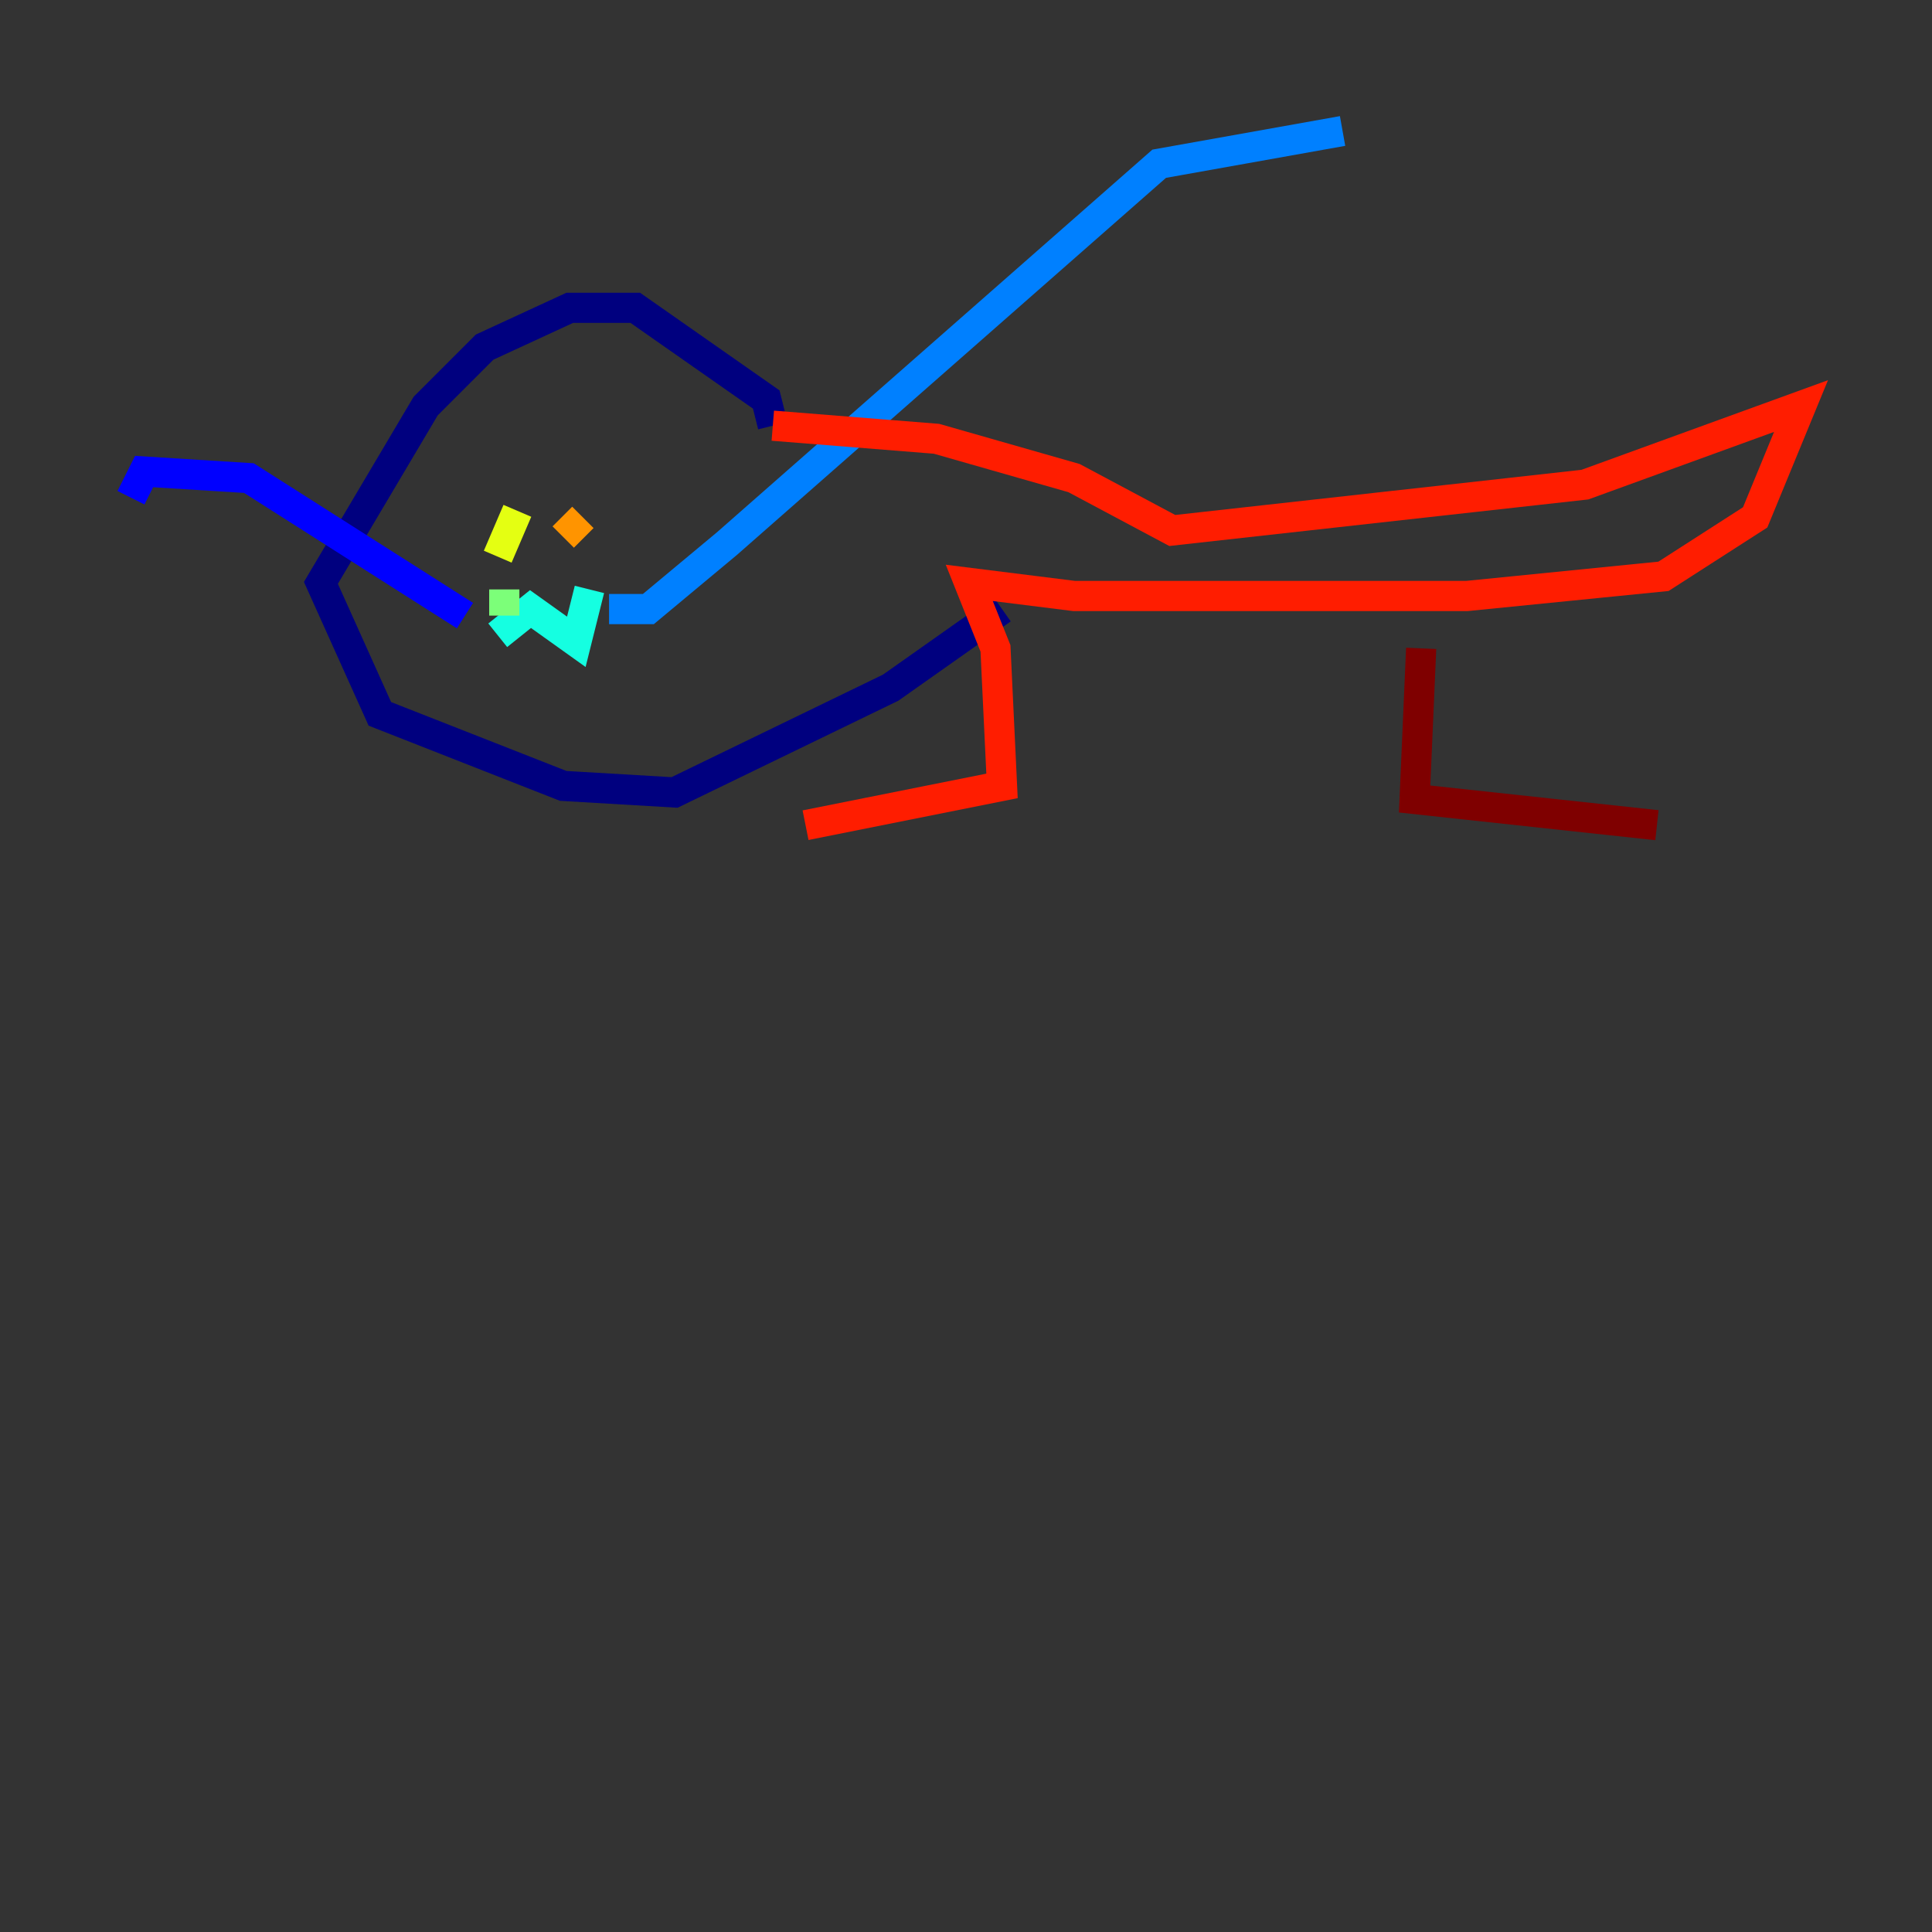 <?xml version="1.0" encoding="utf-8" ?>
<svg baseProfile="tiny" height="128" version="1.2" viewBox="0,0,128,128" width="128" xmlns="http://www.w3.org/2000/svg" xmlns:ev="http://www.w3.org/2001/xml-events" xmlns:xlink="http://www.w3.org/1999/xlink"><rect x="0" y="0" width="128" height="128" fill="#333333" stroke="none"/><defs /><polyline fill="none" points="51.2,28.203 50.766,26.468 42.088,20.393 37.749,20.393 32.108,22.997 28.203,26.902 21.261,38.617 25.166,47.295 37.315,52.068 44.691,52.502 59.01,45.559 66.386,40.352" stroke="#00007f" stroke-width="2" /><polyline fill="none" points="30.807,40.786 16.488,31.675 9.546,31.241 8.678,32.976" stroke="#0000ff" stroke-width="2" /><polyline fill="none" points="40.352,40.352 42.956,40.352 48.163,36.014 76.8,10.848 88.949,8.678" stroke="#0080ff" stroke-width="2" /><polyline fill="none" points="32.976,42.088 35.146,40.352 38.183,42.522 39.051,39.051" stroke="#15ffe1" stroke-width="2" /><polyline fill="none" points="33.41,40.786 33.41,39.051" stroke="#7cff79" stroke-width="2" /><polyline fill="none" points="32.976,36.881 34.278,33.844" stroke="#e4ff12" stroke-width="2" /><polyline fill="none" points="37.315,35.58 38.617,34.278" stroke="#ff9400" stroke-width="2" /><polyline fill="none" points="51.2,28.203 62.047,29.071 71.159,31.675 77.668,35.146 105.003,32.108 119.322,26.902 116.285,34.278 110.21,38.183 97.193,39.485 71.159,39.485 64.217,38.617 65.953,42.956 66.386,52.068 53.37,54.671" stroke="#ff1d00" stroke-width="2" /><polyline fill="none" points="94.156,42.956 93.722,52.936 109.776,54.671" stroke="#7f0000" stroke-width="2" /></svg>